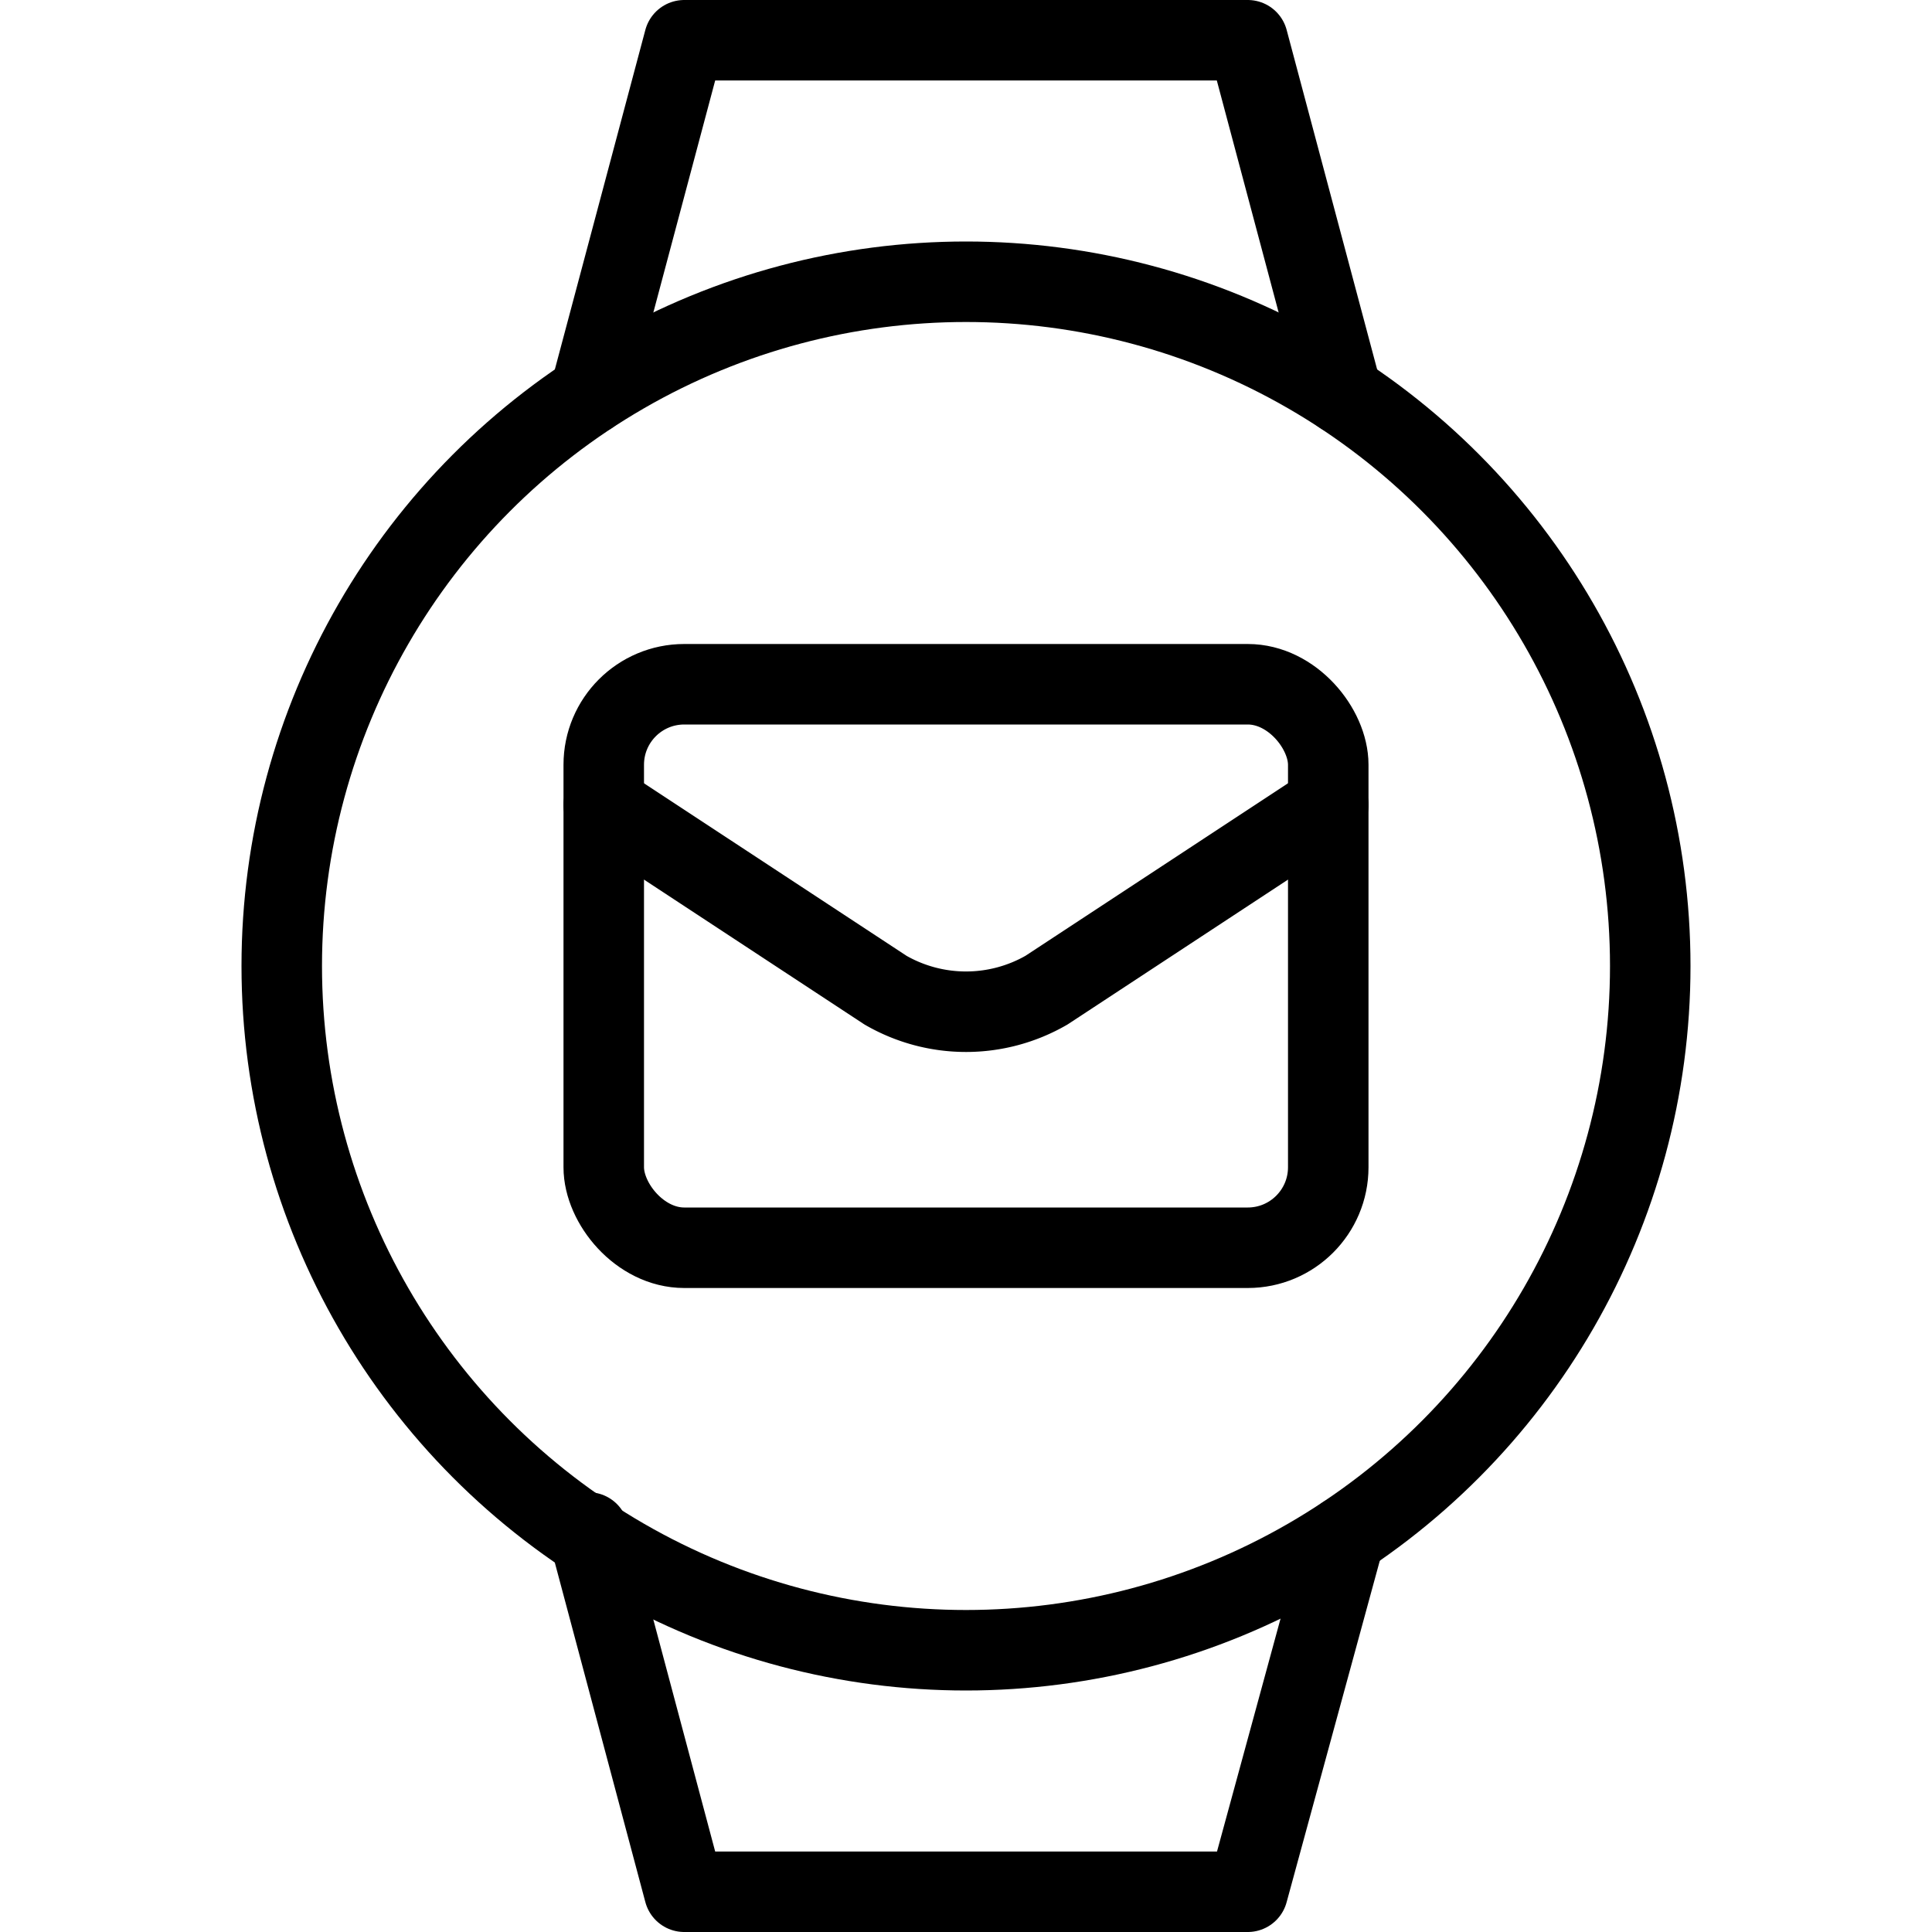 <svg xmlns="http://www.w3.org/2000/svg" viewBox="0 0 24 24"><defs><style>.a{fill:none;stroke:#000;stroke-linecap:round;stroke-linejoin:round;}</style></defs><title>smart-watch-circle-mail</title><polyline class="a" points="7.328 4.897 8.5 0.5 15.5 0.5 16.672 4.898"/><polyline class="a" points="7.31 19.037 8.5 23.5 15.5 23.5 16.706 19.08"/><circle class="a" cx="12" cy="12" r="8.5"/><rect class="a" x="7.5" y="8.5" width="9" height="7" rx="1" ry="1"/><path class="a" d="M7.5,10,11,12.3A2,2,0,0,0,13,12.3L16.5,10"/></svg>